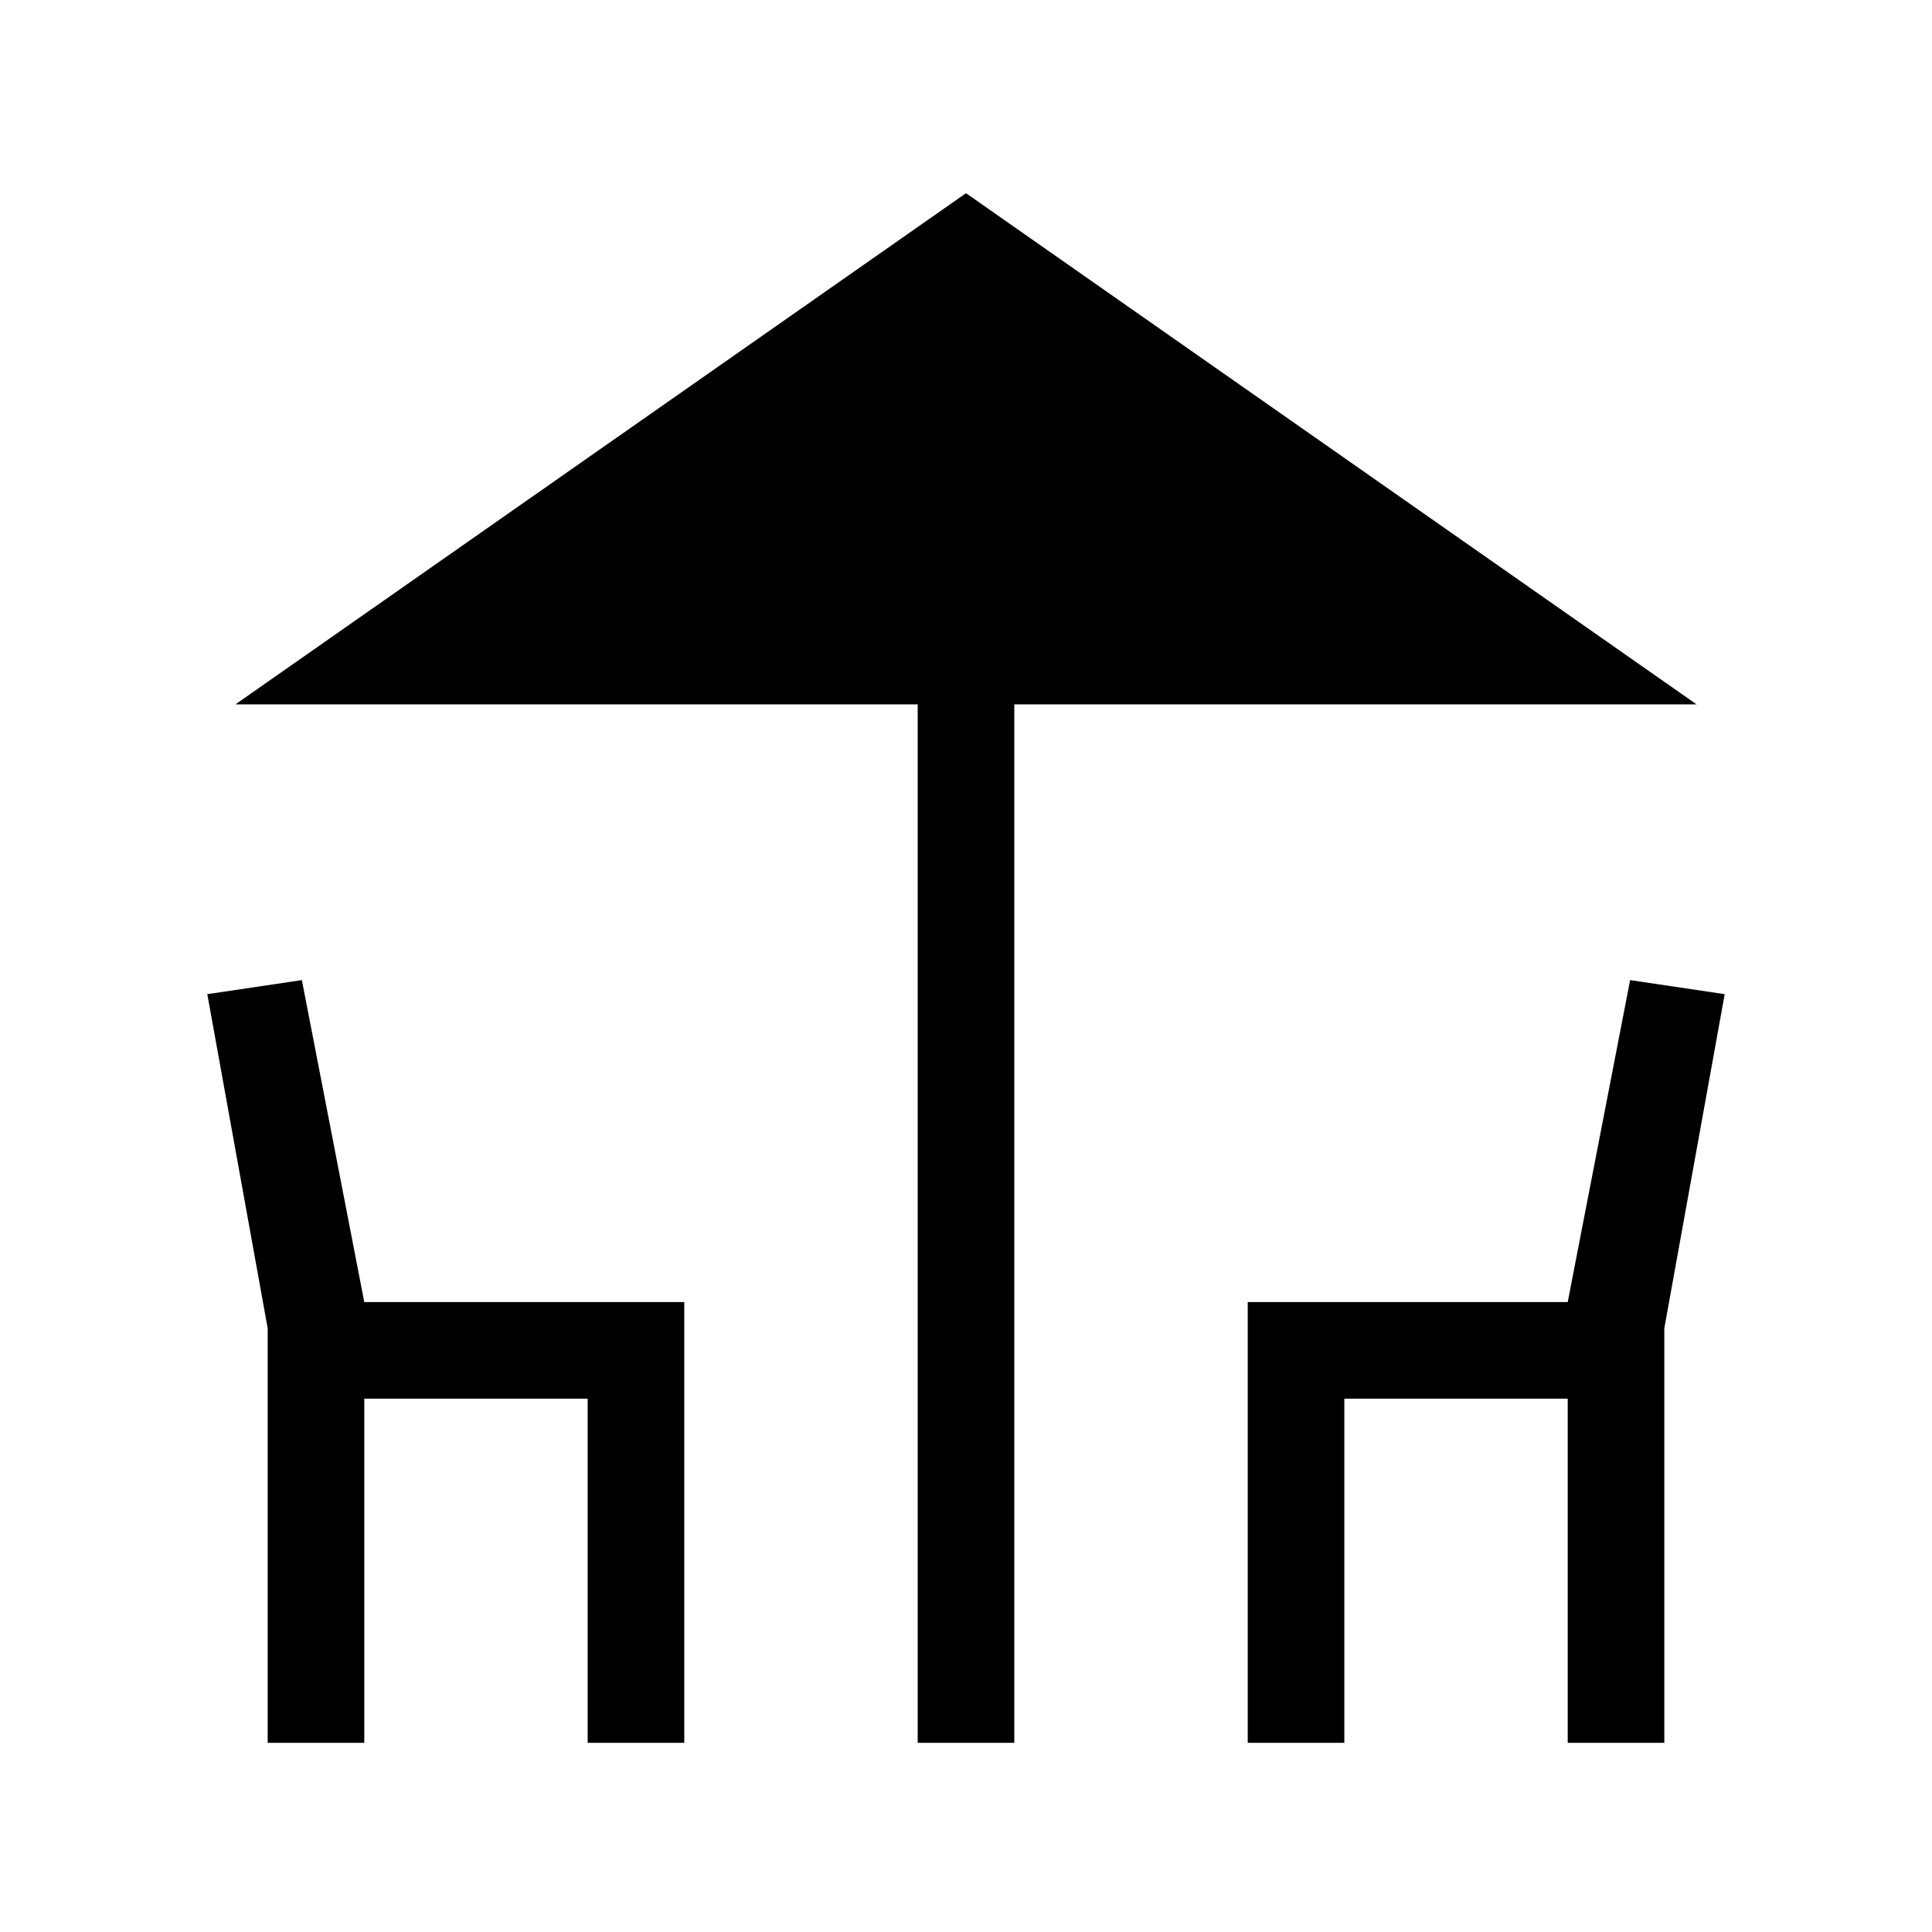 <svg xmlns="http://www.w3.org/2000/svg" height="40" width="40"><path d="M19 36.083V14.583H4.875L20 4L35.125 14.583H21V36.083ZM5.542 36.083V27.5L4.292 20.583L6.25 20.292L7.542 26.958H14.167V36.083H12.167V28.958H7.542V36.083ZM25.833 36.083V26.958H32.458L33.75 20.292L35.708 20.583L34.458 27.5V36.083H32.458V28.958H27.833V36.083Z"/></svg>